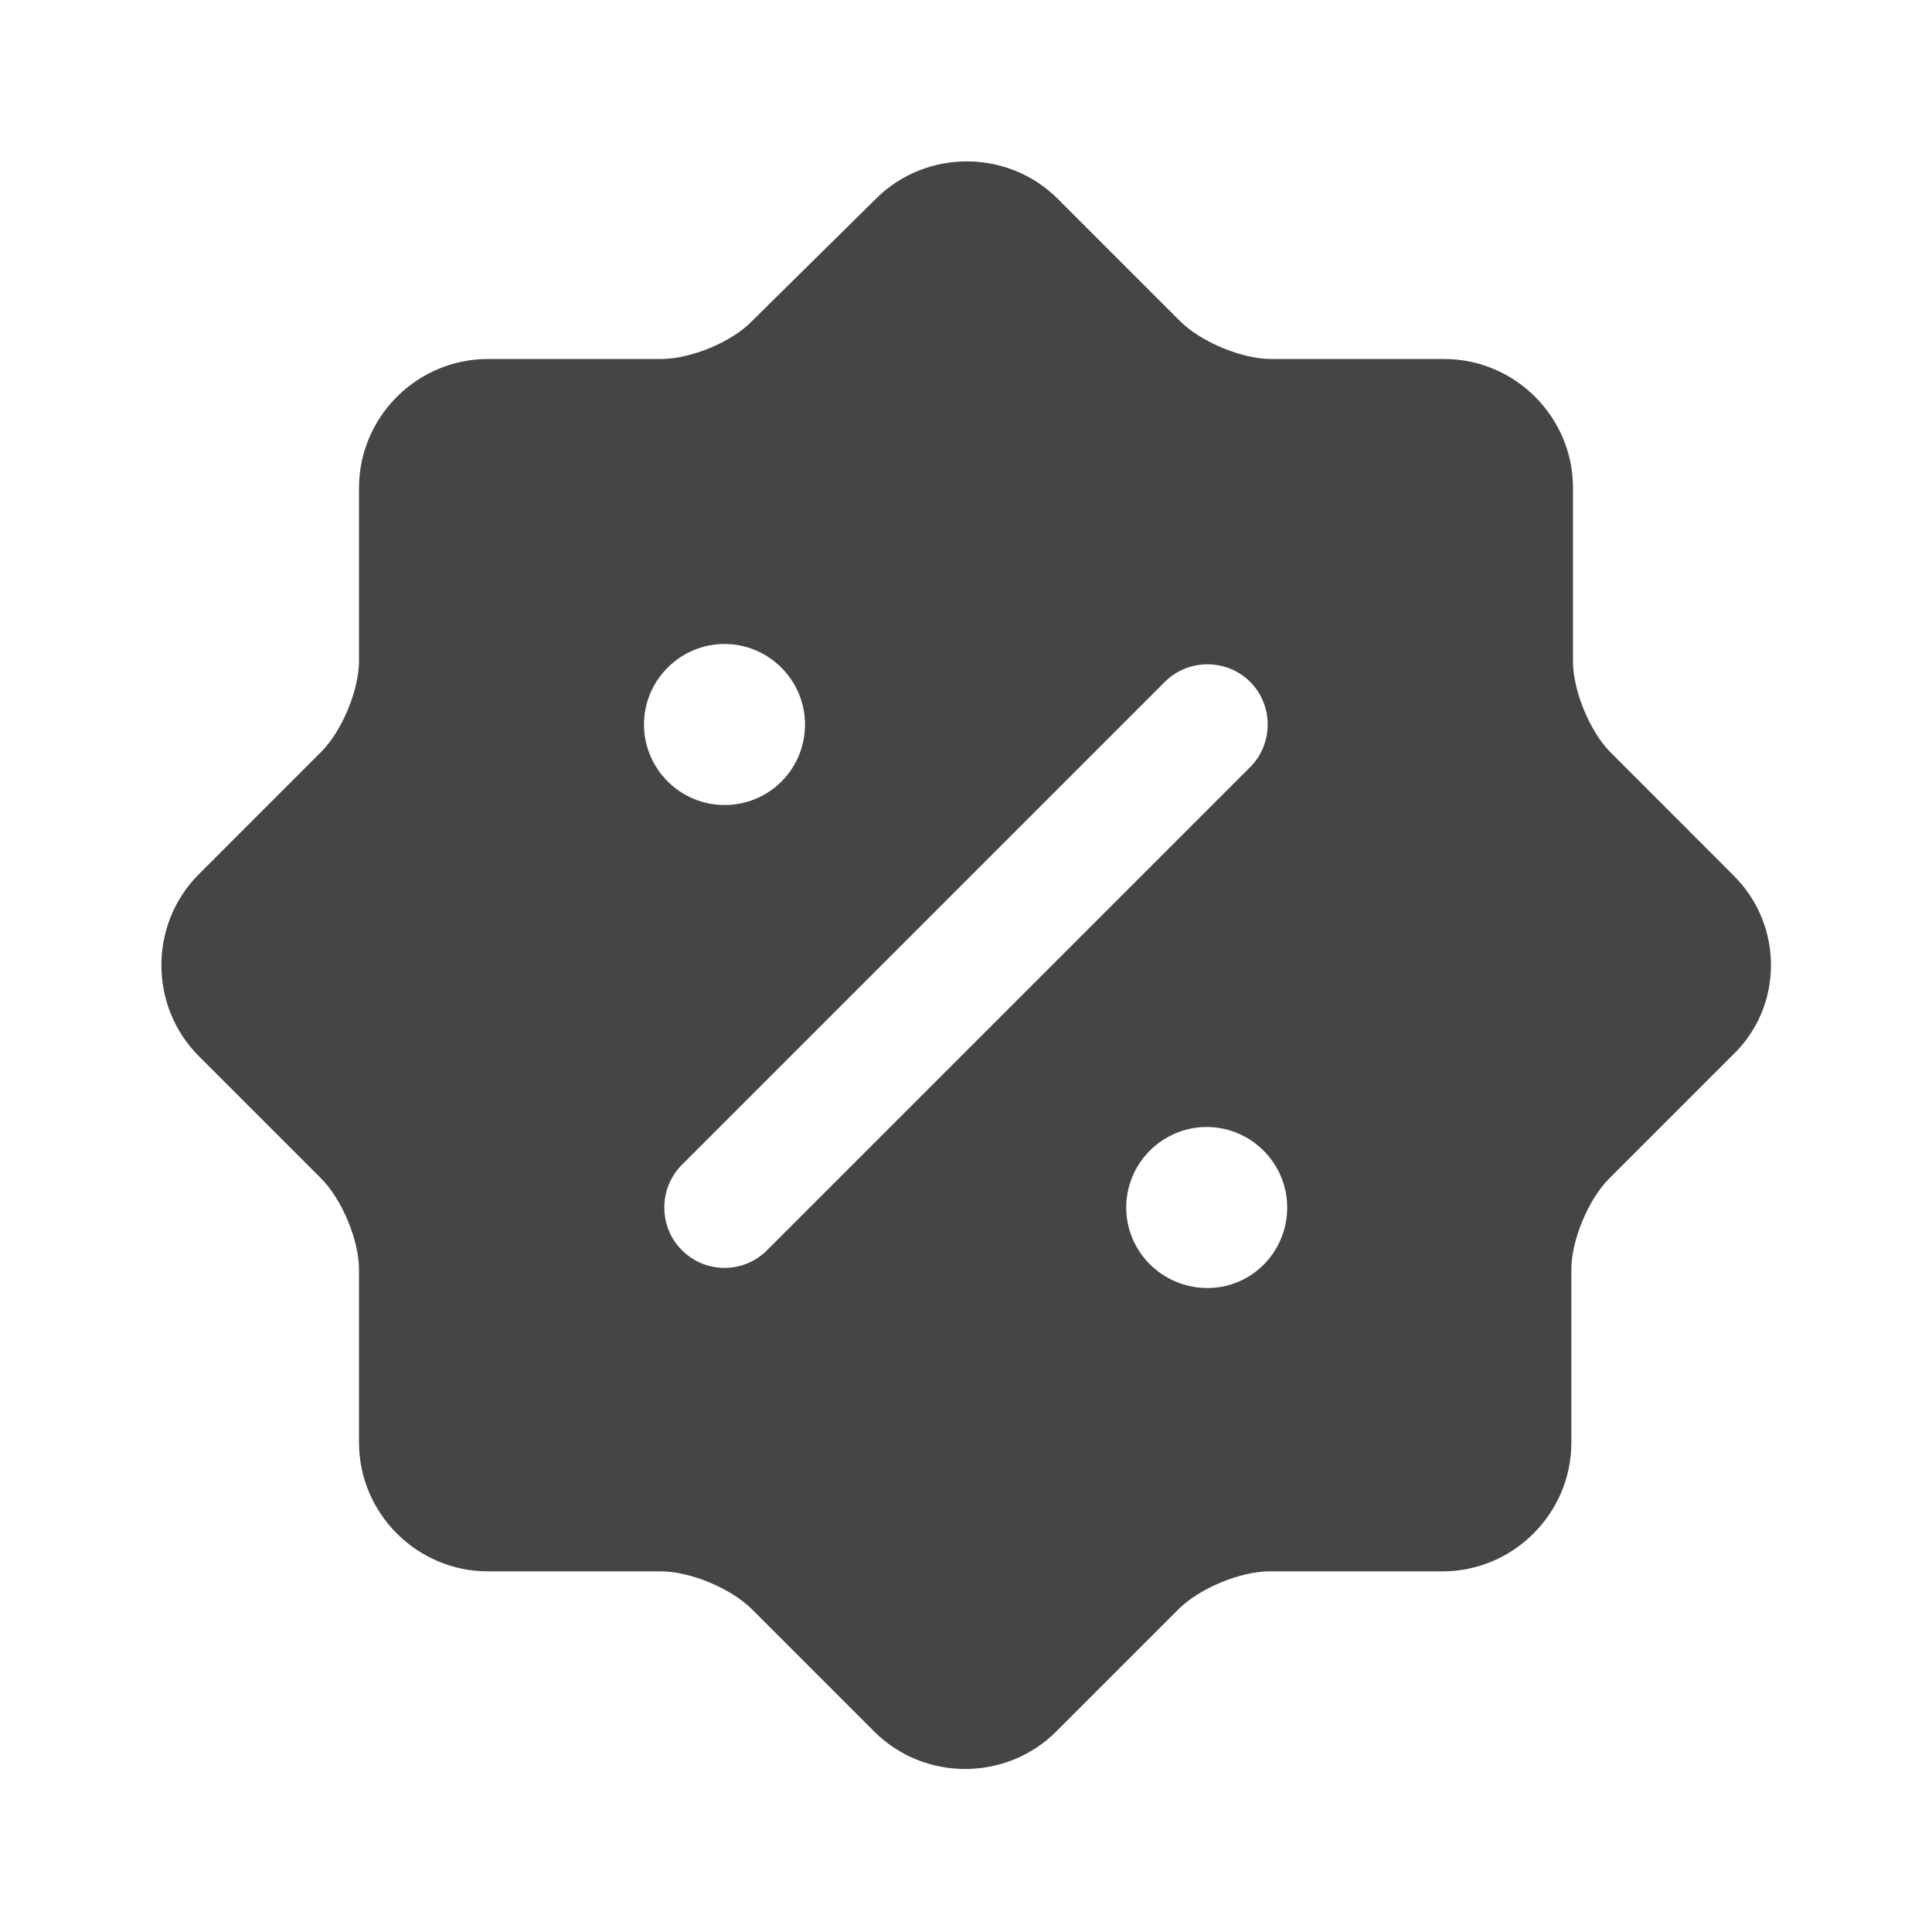 <svg width="40" height="40" viewBox="0 0 40 40" fill="none" xmlns="http://www.w3.org/2000/svg">
<path d="M35.883 18.117L33.35 15.583C32.917 15.15 32.567 14.3 32.567 13.7V10.1C32.567 8.633 31.367 7.433 29.9 7.433H26.317C25.717 7.433 24.867 7.083 24.433 6.65L21.9 4.117C20.867 3.083 19.167 3.083 18.133 4.117L15.567 6.65C15.15 7.083 14.3 7.433 13.683 7.433H10.1C8.633 7.433 7.433 8.633 7.433 10.1V13.683C7.433 14.283 7.083 15.133 6.65 15.567L4.117 18.1C3.083 19.133 3.083 20.833 4.117 21.867L6.65 24.4C7.083 24.833 7.433 25.683 7.433 26.283V29.867C7.433 31.333 8.633 32.533 10.1 32.533H13.683C14.283 32.533 15.133 32.883 15.567 33.317L18.1 35.85C19.133 36.883 20.833 36.883 21.867 35.85L24.4 33.317C24.833 32.883 25.683 32.533 26.283 32.533H29.867C31.333 32.533 32.533 31.333 32.533 29.867V26.283C32.533 25.683 32.883 24.833 33.317 24.4L35.85 21.867C36.933 20.85 36.933 19.15 35.883 18.117ZM13.333 15C13.333 14.083 14.083 13.333 15 13.333C15.917 13.333 16.667 14.083 16.667 15C16.667 15.917 15.933 16.667 15 16.667C14.083 16.667 13.333 15.917 13.333 15ZM15.883 25.883C15.633 26.133 15.317 26.25 15 26.25C14.683 26.25 14.367 26.133 14.117 25.883C13.633 25.4 13.633 24.6 14.117 24.117L24.117 14.117C24.6 13.633 25.4 13.633 25.883 14.117C26.367 14.6 26.367 15.4 25.883 15.883L15.883 25.883ZM25 26.667C24.067 26.667 23.317 25.917 23.317 25C23.317 24.083 24.067 23.333 24.983 23.333C25.9 23.333 26.65 24.083 26.65 25C26.65 25.917 25.917 26.667 25 26.667Z" fill="#454545"/>
</svg>
